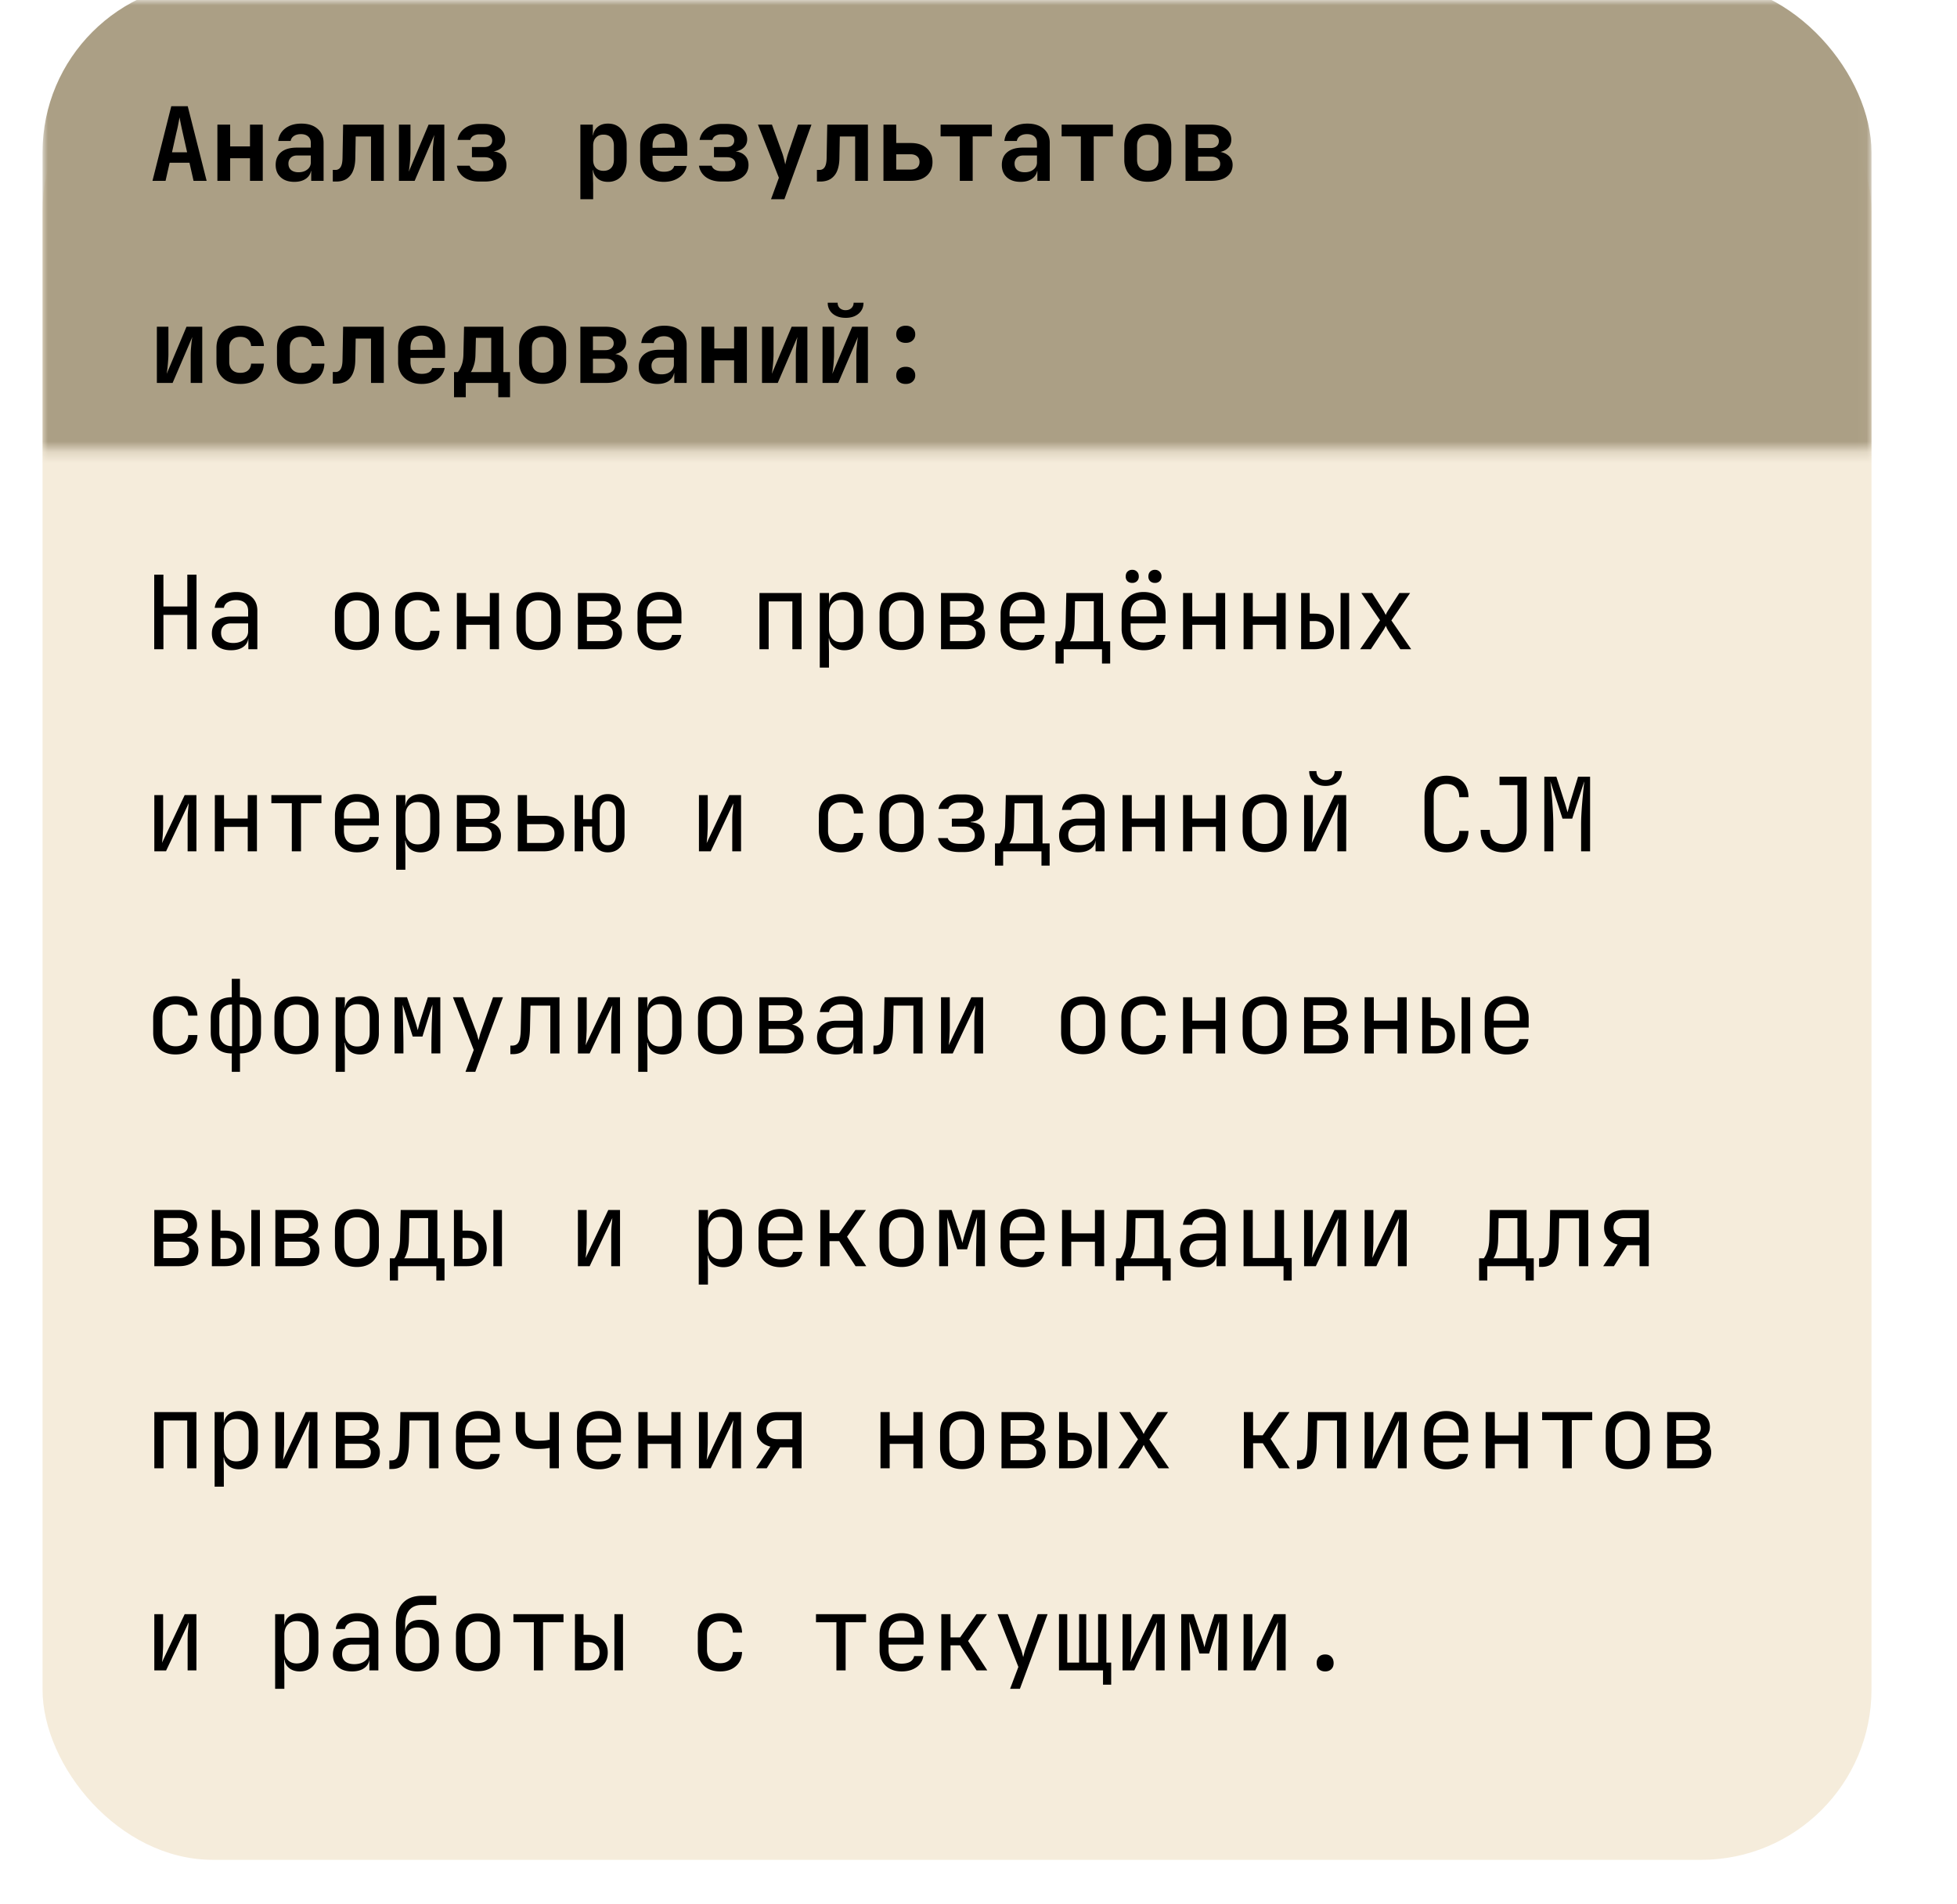 <svg width="184" height="179" fill="none" xmlns="http://www.w3.org/2000/svg"><g filter="url(#filter0_d_2004_50)"><rect x="4" width="171.961" height="171" rx="16.011" fill="#F5ECDB"/></g><mask id="a" style="mask-type:alpha" maskUnits="userSpaceOnUse" x="4" y="0" width="172" height="43"><path fill="#C9D9CD" d="M4 0h171.961v42.27H4z"/></mask><g mask="url(#a)"><rect x="4" y="-1.69" width="171.961" height="118.355" rx="16.011" fill="#AB9F85"/></g><path d="M14.5 61.034V54.02h.864v2.997h2.248V54.02h.865v7.013h-.864v-3.228h-2.248v3.228H14.5zm7.217.096c-.557 0-.996-.141-1.316-.423-.32-.288-.48-.676-.48-1.162 0-.494.16-.881.48-1.163.32-.282.752-.422 1.297-.422h1.633v-.529c0-.326-.1-.576-.298-.75-.192-.178-.467-.268-.826-.268-.314 0-.576.067-.788.202a.718.718 0 00-.365.528h-.864c.057-.455.272-.817.643-1.086.372-.269.836-.403 1.393-.403.609 0 1.089.157 1.441.47.352.314.528.74.528 1.278v3.632h-.845v-1.009h-.144l.144-.144c0 .384-.15.688-.451.913-.295.224-.689.336-1.182.336zm.211-.682c.41 0 .746-.103 1.01-.308a.957.957 0 00.393-.788v-.749h-1.614c-.288 0-.516.08-.682.24-.167.16-.25.378-.25.654 0 .294.1.528.298.7.205.167.487.25.845.25zm11.63.663c-.423 0-.788-.08-1.096-.24a1.743 1.743 0 01-.72-.692c-.167-.308-.25-.67-.25-1.086V57.69c0-.422.083-.784.25-1.085.173-.301.413-.532.72-.692.308-.16.673-.24 1.095-.24.423 0 .788.08 1.096.24.307.16.544.391.71.692.173.301.26.66.26 1.076v1.412c0 .416-.087.778-.26 1.086a1.683 1.683 0 01-.71.691c-.308.16-.673.24-1.096.24zm0-.769c.377 0 .672-.106.883-.317.212-.211.317-.522.317-.932V57.69c0-.41-.105-.72-.317-.931-.211-.212-.506-.317-.884-.317-.371 0-.666.105-.883.317-.212.211-.317.522-.317.931v1.403c0 .41.105.72.317.932.217.211.512.317.883.317zm5.708.788c-.422 0-.794-.08-1.114-.24a1.73 1.73 0 01-.73-.692c-.173-.307-.26-.67-.26-1.086v-1.44c0-.423.087-.785.26-1.086a1.73 1.73 0 01.73-.692c.32-.16.692-.24 1.114-.24.609 0 1.099.163 1.47.49.372.327.567.772.586 1.335h-.864c-.02-.34-.135-.599-.346-.778-.205-.186-.487-.279-.846-.279-.378 0-.679.11-.903.327-.224.211-.336.516-.336.913v1.45c0 .397.112.705.336.923.224.217.525.326.903.326.359 0 .64-.093.846-.278.211-.186.326-.445.346-.779h.864c-.02.564-.214 1.01-.586 1.336-.371.326-.861.49-1.47.49zm3.692-.096V55.75h.864v2.2h2.23v-2.2h.864v5.284h-.865v-2.296h-2.229v2.296h-.864zm7.668.077c-.422 0-.787-.08-1.095-.24a1.744 1.744 0 01-.72-.692c-.167-.308-.25-.67-.25-1.086V57.69c0-.422.083-.784.25-1.085.173-.301.413-.532.72-.692.308-.16.673-.24 1.095-.24.423 0 .788.08 1.096.24.307.16.544.391.71.692.173.301.26.66.26 1.076v1.412c0 .416-.087.778-.26 1.086a1.684 1.684 0 01-.71.691c-.308.16-.673.24-1.096.24zm0-.769c.378 0 .673-.106.884-.317.212-.211.317-.522.317-.932V57.69c0-.41-.105-.72-.317-.931-.211-.212-.506-.317-.884-.317-.371 0-.666.105-.883.317-.212.211-.317.522-.317.931v1.403c0 .41.105.72.317.932.217.211.512.317.883.317zm3.711.692V55.75h2.286c.551 0 .977.125 1.278.375.301.243.452.586.452 1.028 0 .365-.125.66-.375.883-.25.218-.58.327-.99.327v-.077c.449 0 .807.112 1.077.336.275.225.413.526.413.903 0 .474-.16.846-.48 1.115-.321.262-.77.394-1.346.394h-2.315zm.845-.76h1.47c.308 0 .545-.066.711-.201a.677.677 0 00.26-.567c0-.25-.087-.442-.26-.576-.166-.135-.403-.202-.71-.202h-1.47v1.547zm0-2.295h1.441c.27 0 .48-.064.635-.192a.652.652 0 00.24-.538c0-.23-.077-.41-.23-.538-.155-.135-.37-.202-.645-.202h-1.44v1.47zm6.824 3.15c-.417 0-.782-.082-1.096-.249a1.808 1.808 0 01-.72-.701 2.204 2.204 0 01-.25-1.067v-1.44c0-.41.084-.766.25-1.067.173-.301.413-.535.72-.701.314-.167.68-.25 1.096-.25.416 0 .778.083 1.085.25.314.166.554.4.72.701.174.301.26.656.26 1.066v.932h-3.285v.51c0 .416.105.736.317.96.211.218.512.327.903.327.333 0 .602-.058.807-.173a.763.763 0 00.374-.538h.865a1.472 1.472 0 01-.653 1.056c-.372.257-.836.385-1.393.385zm1.22-3.102v-.356c0-.416-.106-.736-.317-.96-.205-.224-.506-.337-.903-.337-.391 0-.692.112-.903.337-.212.224-.317.544-.317.96v.279h2.507l-.067.077zm8.18 3.007V55.75h3.958v5.284h-.865v-4.496h-2.228v4.496h-.865zm5.67 1.729V55.75h.865v1.009h.173l-.173.201c0-.403.131-.72.394-.95.269-.238.621-.356 1.057-.356.531 0 .954.176 1.268.528.32.346.48.823.48 1.432v1.546c0 .404-.073.753-.22 1.048a1.57 1.57 0 01-.606.682c-.256.16-.564.24-.922.24-.43 0-.778-.119-1.047-.356-.27-.237-.404-.554-.404-.95l.173.201h-.192l.02 1.2v1.538h-.865zm2.028-2.383c.365 0 .65-.108.855-.326.21-.218.316-.532.316-.942v-1.44c0-.41-.105-.724-.317-.942-.204-.218-.49-.327-.855-.327-.352 0-.634.112-.845.337-.211.224-.317.534-.317.931v1.441c0 .397.106.708.317.932.211.224.493.336.846.336zm5.66.73c-.422 0-.787-.08-1.095-.24a1.744 1.744 0 01-.72-.691c-.167-.308-.25-.67-.25-1.086V57.69c0-.422.083-.784.25-1.085.173-.301.413-.532.72-.692.308-.16.673-.24 1.095-.24.423 0 .788.08 1.096.24.307.16.544.391.71.692.173.301.26.66.26 1.076v1.412c0 .416-.087.778-.26 1.086a1.683 1.683 0 01-.71.691c-.308.16-.673.24-1.096.24zm0-.768c.378 0 .673-.106.884-.317.212-.211.317-.522.317-.932V57.69c0-.41-.106-.72-.317-.931-.211-.212-.506-.317-.884-.317-.371 0-.666.105-.883.317-.212.211-.317.522-.317.931v1.403c0 .41.105.72.317.932.217.211.512.317.883.317zm3.711.692V55.75h2.286c.551 0 .977.125 1.278.375.301.243.452.586.452 1.028 0 .365-.125.66-.375.883-.25.218-.58.327-.99.327v-.077c.449 0 .807.112 1.076.336.276.225.413.526.413.903 0 .474-.16.846-.48 1.115-.32.262-.768.394-1.345.394h-2.315zm.845-.76h1.47c.308 0 .545-.066.711-.201a.677.677 0 00.26-.567c0-.25-.087-.442-.26-.576-.166-.135-.403-.202-.71-.202h-1.47v1.547zm0-2.295h1.441c.27 0 .48-.064.634-.192a.652.652 0 00.24-.538c0-.23-.076-.41-.23-.538-.154-.135-.368-.202-.644-.202h-1.44v1.47zm6.824 3.15c-.417 0-.782-.082-1.096-.249a1.807 1.807 0 01-.72-.701 2.203 2.203 0 01-.25-1.067v-1.44c0-.41.083-.766.25-1.067.173-.301.413-.535.72-.701.314-.167.68-.25 1.096-.25.416 0 .778.083 1.085.25.314.166.554.4.72.701.174.301.26.656.26 1.066v.932h-3.285v.51c0 .416.105.736.317.96.21.218.512.327.903.327.333 0 .602-.058.807-.173a.764.764 0 00.374-.538h.865a1.472 1.472 0 01-.653 1.056c-.372.257-.836.385-1.393.385zm1.22-3.102v-.356c0-.416-.106-.736-.317-.96-.205-.224-.506-.337-.903-.337-.391 0-.692.112-.903.337-.212.224-.317.544-.317.96v.279h2.507l-.067.077zm1.876 4.352v-2.085h.432c.109-.109.22-.323.336-.644.122-.32.186-.727.192-1.22l.058-2.68h3.449v4.544h.672v2.085h-.768v-1.345h-3.603v1.345h-.768zm1.344-2.085h2.258v-3.775h-1.768l-.038 1.93c-.006.506-.061.916-.163 1.23-.103.314-.199.519-.289.615zm8.005-5.495a.63.63 0 01-.451-.163.597.597 0 01-.164-.442c0-.192.055-.343.164-.452a.61.61 0 01.451-.173.595.595 0 01.615.625.58.58 0 01-.173.442.597.597 0 01-.442.163zm-2.132 0a.63.63 0 01-.452-.163.597.597 0 01-.163-.442c0-.192.054-.343.163-.452a.61.61 0 01.452-.173.58.58 0 01.442.173c.115.11.172.26.172.452a.58.58 0 01-.172.442.599.599 0 01-.442.163zm1.066 6.33c-.416 0-.781-.082-1.095-.249a1.806 1.806 0 01-.721-.701 2.21 2.21 0 01-.25-1.067v-1.44c0-.41.084-.766.25-1.067.173-.301.413-.535.721-.701.314-.167.679-.25 1.095-.25.416 0 .778.083 1.086.25.313.166.553.4.72.701.173.301.259.656.259 1.066v.932h-3.285v.51c0 .416.106.736.317.96.211.218.512.327.903.327.333 0 .602-.058.807-.173a.764.764 0 00.375-.538h.864a1.469 1.469 0 01-.653 1.056c-.372.257-.836.385-1.393.385zm1.22-3.102v-.356c0-.416-.106-.736-.317-.96-.205-.224-.506-.337-.903-.337-.391 0-.692.112-.903.337-.211.224-.317.544-.317.96v.279h2.507l-.067.077zm2.491 3.007V55.75h.864v2.2h2.229v-2.2h.865v5.284h-.865v-2.296h-2.229v2.296h-.864zm5.689 0V55.75h.865v2.2h2.229v-2.2h.864v5.284h-.864v-2.296h-2.229v2.296h-.865zm5.411 0V55.75h.807v1.94h.433c.57 0 1.018.151 1.345.452.333.295.499.701.499 1.22s-.166.929-.499 1.23c-.327.294-.775.442-1.345.442h-1.24zm.807-.692h.433c.339 0 .602-.087.787-.26.192-.172.289-.413.289-.72s-.097-.547-.289-.72c-.185-.173-.448-.26-.787-.26h-.433v1.96zm2.902.692V55.75h.806v5.284h-.806zm1.837 0l1.873-2.719-1.758-2.565h1.018l1.048 1.633c.044.07.086.147.124.23.045.084.081.151.106.202.019-.05.048-.118.087-.201.044-.084.089-.16.134-.23l1.057-1.634h1.009l-1.758 2.575 1.863 2.709h-1.018l-1.134-1.73a2.969 2.969 0 01-.134-.24 2.193 2.193 0 00-.106-.23 3.547 3.547 0 01-.115.23c-.045.09-.093.17-.144.24l-1.143 1.73h-1.009zm-113.37 19V74.75h.826v2.882c0 .186-.007.381-.02.586-.006.205-.019.4-.038.586a6.1 6.1 0 01-.048.461l2.133-4.515h1.105v5.284h-.827v-2.882c0-.186.004-.381.01-.586.013-.205.029-.4.048-.586l.048-.471-2.133 4.525H14.51zm5.69 0V74.75h.864v2.2h2.229v-2.2h.864v5.284h-.864v-2.296h-2.23v2.296H20.2zm7.236 0v-4.525h-1.922v-.759h4.707v.759h-1.92v4.525h-.865zm6.121.096c-.416 0-.78-.084-1.095-.25a1.807 1.807 0 01-.72-.701 2.203 2.203 0 01-.25-1.067v-1.44c0-.41.083-.766.25-1.067.173-.301.413-.535.72-.701a2.3 2.3 0 011.095-.25c.417 0 .779.083 1.086.25.314.166.554.4.72.701.173.301.26.656.26 1.066v.932h-3.286v.51c0 .416.106.736.317.96.212.218.513.327.903.327.334 0 .602-.058.807-.173a.764.764 0 00.375-.538h.865a1.472 1.472 0 01-.654 1.057c-.371.256-.835.384-1.393.384zm1.22-3.103v-.356c0-.416-.105-.736-.316-.96-.206-.224-.506-.337-.904-.337-.39 0-.691.113-.903.337-.211.224-.317.544-.317.96v.279h2.508l-.067.077zm2.472 4.736V74.75h.864v1.009h.173l-.172.201c0-.403.13-.72.393-.95.27-.238.622-.356 1.057-.356.532 0 .954.176 1.268.528.32.346.48.823.48 1.432v1.546c0 .404-.073.753-.22 1.047a1.57 1.57 0 01-.606.683c-.256.16-.563.24-.922.24-.429 0-.778-.119-1.047-.356-.269-.237-.404-.554-.404-.95l.173.201h-.192l.02 1.2v1.538h-.865zm2.027-2.383c.365 0 .65-.108.855-.326.211-.218.317-.532.317-.942v-1.44c0-.41-.106-.724-.317-.942-.205-.218-.49-.327-.855-.327-.352 0-.634.112-.846.337-.21.224-.316.534-.316.931v1.441c0 .397.105.708.317.932.21.224.493.336.845.336zm3.682.654V74.75h2.286c.55 0 .977.125 1.278.375.3.243.451.586.451 1.028 0 .365-.124.66-.374.883-.25.218-.58.327-.99.327v-.077c.448 0 .807.112 1.076.336.276.225.413.526.413.903 0 .474-.16.846-.48 1.115-.32.262-.769.394-1.345.394h-2.315zm.845-.76h1.47c.307 0 .544-.067.71-.201.174-.134.26-.323.26-.567 0-.25-.086-.442-.26-.576-.166-.135-.403-.202-.71-.202h-1.47v1.547zm0-2.295h1.441c.27 0 .48-.064.634-.192a.652.652 0 00.24-.538c0-.23-.077-.41-.23-.538-.154-.135-.368-.202-.644-.202h-1.44v1.47zm4.883 3.055V74.75h.864v1.94h1.557c.595 0 1.063.151 1.402.452.346.295.52.701.52 1.22 0 .513-.174.92-.52 1.22-.346.301-.813.452-1.402.452h-2.421zm.864-.788h1.557c.333 0 .586-.074.759-.221.179-.154.269-.375.269-.663 0-.288-.09-.506-.27-.653-.172-.154-.425-.23-.758-.23H49.55v1.767zm7.592.884c-.442 0-.797-.15-1.066-.452-.27-.3-.404-.695-.404-1.181v-.798h-.845v2.335h-.797V74.75h.797v2.258h.845v-.72c0-.494.132-.888.394-1.183.27-.3.628-.451 1.076-.451.474 0 .855.15 1.143.451.289.295.433.689.433 1.182v2.21c0 .486-.144.88-.433 1.181-.288.301-.669.452-1.143.452zm0-.673c.244 0 .432-.083.567-.25.14-.172.211-.41.211-.71v-2.21c0-.3-.07-.535-.211-.701a.677.677 0 00-.567-.26.667.667 0 00-.557.26c-.135.166-.202.4-.202.701v2.21c0 .3.067.538.202.71.134.167.32.25.557.25zm8.574.577V74.75h.827v2.882c0 .186-.007.381-.02.586-.006.205-.019.4-.038.586a6.1 6.1 0 01-.048.461l2.133-4.515h1.104v5.284h-.826v-2.882c0-.186.003-.381.01-.586.013-.205.029-.4.048-.586l.048-.471-2.133 4.525h-1.105zm13.378.096a2.46 2.46 0 01-1.114-.24 1.73 1.73 0 01-.73-.692c-.174-.307-.26-.67-.26-1.086v-1.44c0-.423.087-.785.26-1.086a1.73 1.73 0 01.73-.692c.32-.16.691-.24 1.114-.24.608 0 1.098.163 1.47.49.371.326.567.772.586 1.335h-.865c-.02-.34-.134-.599-.346-.778-.205-.186-.486-.278-.845-.278-.378 0-.679.108-.903.326-.224.211-.336.516-.336.913v1.45c0 .397.112.705.336.923.224.217.525.326.903.326.359 0 .64-.093.845-.278.212-.186.327-.445.346-.778h.865c-.02.563-.215 1.008-.586 1.335-.372.326-.862.49-1.47.49zm5.67-.02c-.422 0-.787-.08-1.095-.24a1.744 1.744 0 01-.72-.691c-.167-.308-.25-.67-.25-1.086V76.69c0-.422.083-.784.25-1.085.173-.301.413-.532.72-.692.308-.16.673-.24 1.095-.24.423 0 .788.08 1.096.24.307.16.544.391.71.692.173.301.26.66.26 1.076v1.412c0 .416-.087.778-.26 1.086a1.683 1.683 0 01-.71.691c-.308.16-.673.24-1.096.24zm0-.768c.378 0 .673-.106.884-.317.212-.211.317-.522.317-.932V76.69c0-.41-.106-.72-.317-.931-.211-.212-.506-.317-.884-.317-.371 0-.666.105-.883.317-.212.211-.317.522-.317.931v1.403c0 .41.105.72.317.932.217.211.512.317.883.317zm5.44.759c-.557 0-1.015-.118-1.374-.355a1.412 1.412 0 01-.634-.961h.913c.045.16.163.291.356.394.198.102.445.153.74.153h.45c.314 0 .558-.073.73-.22a.71.71 0 00.27-.577c0-.256-.087-.458-.26-.605-.166-.148-.413-.221-.74-.221h-1.162v-.75h1.134c.294 0 .519-.07.672-.21a.72.72 0 00.23-.558.728.728 0 00-.105-.404.612.612 0 00-.298-.25 1.243 1.243 0 00-.49-.086h-.48c-.256 0-.477.058-.663.173-.185.116-.297.256-.336.423h-.913c.064-.397.273-.724.625-.98s.781-.384 1.287-.384h.48c.378 0 .702.06.97.182.27.116.475.282.616.5.147.218.22.477.22.778 0 .314-.102.573-.307.778-.205.199-.493.31-.864.336v.039c.454.032.784.153.99.365.204.211.306.515.306.912 0 .468-.172.84-.518 1.115-.346.275-.81.413-1.393.413h-.452zm3.346 1.278v-2.085h.432c.109-.109.221-.323.336-.644.122-.32.186-.727.192-1.22l.058-2.68h3.449v4.544h.672v2.085h-.768v-1.345h-3.603v1.345h-.768zm1.345-2.085h2.257v-3.775h-1.767l-.039 1.93c-.006.506-.06.916-.163 1.23-.103.314-.199.519-.288.615zm6.477.836c-.557 0-.996-.141-1.316-.423-.32-.288-.48-.676-.48-1.162 0-.493.16-.881.48-1.163.32-.282.753-.422 1.297-.422h1.633v-.529c0-.326-.099-.576-.298-.75-.192-.178-.467-.268-.826-.268-.314 0-.576.067-.788.202a.718.718 0 00-.365.528h-.864c.057-.455.272-.817.643-1.086.372-.269.836-.403 1.393-.403.609 0 1.089.157 1.441.47.353.315.529.74.529 1.278v3.632h-.846v-1.009h-.144l.144-.144c0 .384-.15.688-.451.912-.295.225-.689.337-1.182.337zm.212-.682c.409 0 .746-.103 1.008-.308a.956.956 0 00.394-.787v-.75h-1.614c-.288 0-.515.08-.682.24-.166.16-.25.378-.25.654 0 .294.1.528.298.7.205.167.487.25.846.25zm3.96.586V74.75h.865v2.2h2.228v-2.2h.865v5.284h-.865v-2.296h-2.228v2.296h-.865zm5.69 0V74.75h.864v2.2h2.229v-2.2h.865v5.284h-.865v-2.296h-2.229v2.296h-.864zm7.668.076c-.422 0-.787-.08-1.095-.24a1.745 1.745 0 01-.72-.691c-.167-.308-.25-.67-.25-1.086V76.69c0-.422.083-.784.25-1.085.173-.301.413-.532.72-.692.308-.16.673-.24 1.095-.24.423 0 .788.08 1.095.24.308.16.545.391.711.692.173.301.26.66.26 1.076v1.412c0 .416-.087.778-.26 1.086a1.677 1.677 0 01-.711.691c-.307.16-.672.24-1.095.24zm0-.768c.378 0 .673-.106.884-.317.211-.211.317-.522.317-.932V76.69c0-.41-.106-.72-.317-.931-.211-.212-.506-.317-.884-.317-.371 0-.666.105-.884.317-.211.211-.317.522-.317.931v1.403c0 .41.106.72.317.932.218.211.513.317.884.317zm3.711.692V74.75h.826v2.882c0 .186-.006.381-.019.586-.007.205-.019.4-.039.586-.012.18-.028.333-.048.461l2.133-4.515h1.105v5.284h-.826v-2.882c0-.186.003-.381.009-.586.013-.205.029-.4.048-.586l.048-.471-2.132 4.525h-1.105zm2.017-6.149c-.461 0-.832-.128-1.114-.384-.282-.256-.423-.592-.423-1.009h.682c0 .25.077.452.231.606.154.153.359.23.615.23.262 0 .47-.077.624-.23a.8.8 0 00.24-.606h.682c0 .417-.14.753-.422 1.01-.282.255-.654.383-1.115.383zm11.38 6.245c-.423 0-.791-.08-1.105-.24a1.742 1.742 0 01-.721-.692c-.166-.307-.249-.67-.249-1.086v-3.17c0-.423.083-.784.249-1.085.173-.302.413-.532.721-.692.314-.16.682-.24 1.105-.24.422 0 .787.083 1.095.25.307.16.544.39.711.691.166.301.249.66.249 1.076h-.864c0-.397-.106-.701-.317-.912-.205-.218-.496-.327-.874-.327s-.676.105-.894.317c-.211.211-.317.515-.317.913v3.18c0 .396.106.704.317.922.218.21.516.317.894.317s.669-.106.874-.317c.211-.218.317-.526.317-.923h.864c0 .41-.083.769-.249 1.076a1.75 1.75 0 01-.711.702c-.308.16-.673.24-1.095.24zm5.363 0c-.673 0-1.201-.19-1.585-.567-.385-.378-.577-.894-.577-1.547h.865c0 .43.112.762.336 1 .231.23.551.345.961.345.41 0 .727-.115.951-.346.23-.237.346-.57.346-.999v-4.208h-1.682v-.787h2.546v4.995c0 .653-.195 1.17-.586 1.547-.384.378-.909.567-1.575.567zm3.826-.096V73.02h1.133l.73 2.267c.071.205.135.41.192.615.058.198.1.352.125.46.032-.108.074-.262.125-.46.051-.205.109-.413.173-.625l.692-2.257h1.133v7.013h-.845v-2.546c0-.282.01-.602.029-.96.019-.36.045-.725.077-1.096.032-.378.064-.737.096-1.076.038-.346.07-.647.096-.903l-1.134 3.507h-.912l-1.144-3.507a34.407 34.407 0 01.183 1.921c.026.366.048.73.067 1.096.019.365.029.704.029 1.018v2.546h-.845zM16.508 99.13c-.423 0-.794-.08-1.115-.24a1.73 1.73 0 01-.73-.692c-.173-.307-.26-.67-.26-1.086v-1.44c0-.423.087-.785.26-1.086a1.73 1.73 0 01.73-.692c.32-.16.692-.24 1.115-.24.608 0 1.098.163 1.47.49.371.326.566.772.585 1.335H17.7c-.02-.34-.135-.599-.346-.778-.205-.186-.487-.278-.845-.278-.378 0-.68.108-.903.326-.225.211-.337.516-.337.913v1.45c0 .397.112.705.337.923.224.217.525.326.903.326.358 0 .64-.093.845-.278.211-.186.327-.445.346-.778h.864c-.019.563-.214 1.008-.585 1.335-.372.326-.862.49-1.47.49zm5.286 1.633v-1.73c-.615 0-1.099-.172-1.45-.518-.353-.346-.53-.82-.53-1.422v-1.422c0-.595.177-1.063.53-1.402.358-.346.841-.519 1.45-.519v-1.73h.768v1.73c.615 0 1.099.173 1.451.519.352.34.528.807.528 1.402v1.422c0 .602-.176 1.076-.528 1.422-.352.346-.836.519-1.45.519v1.729h-.77zm.02-2.411v-3.92c-.372 0-.664.109-.875.327-.212.217-.317.522-.317.912v1.422c0 .39.105.698.317.922.211.225.503.337.874.337zm.73 0c.377 0 .668-.112.873-.337.212-.224.317-.531.317-.922v-1.422c0-.39-.105-.695-.317-.912-.205-.218-.496-.327-.874-.327v3.92zm5.324.758c-.423 0-.788-.08-1.095-.24a1.744 1.744 0 01-.72-.691c-.167-.308-.25-.67-.25-1.086V95.69c0-.422.083-.784.25-1.085.172-.301.412-.532.72-.692.307-.16.672-.24 1.095-.24.423 0 .788.08 1.095.24.307.16.544.391.71.692.174.301.26.66.26 1.076v1.412c0 .416-.086.778-.26 1.086a1.683 1.683 0 01-.71.691c-.308.16-.672.24-1.095.24zm0-.768c.378 0 .672-.106.884-.317.21-.211.317-.522.317-.932V95.69c0-.41-.106-.72-.317-.931-.212-.212-.506-.317-.884-.317-.372 0-.666.105-.884.317-.211.211-.317.522-.317.931v1.403c0 .41.106.72.317.932.218.211.512.317.884.317zm3.691 2.421V93.75h.865v1.009h.173l-.173.201c0-.403.131-.72.394-.95.269-.238.62-.356 1.056-.356.532 0 .955.176 1.268.528.32.346.48.823.48 1.432v1.546c0 .404-.073.753-.22 1.047a1.57 1.57 0 01-.605.683c-.256.16-.564.24-.922.24-.43 0-.779-.119-1.048-.356s-.403-.554-.403-.95l.173.201h-.192l.019 1.2v1.538h-.865zm2.027-2.383c.365 0 .65-.108.855-.326.212-.218.317-.532.317-.942v-1.44c0-.41-.105-.724-.317-.942-.205-.218-.49-.327-.855-.327-.352 0-.634.112-.845.337-.212.224-.317.534-.317.931v1.441c0 .397.105.708.317.932.211.224.493.336.845.336zm3.51.654V93.75h1.171l.692 2.027c.07.205.134.41.192.615.058.198.1.352.125.461.025-.109.064-.263.115-.461.058-.205.119-.413.183-.625l.653-2.017h1.172v5.284h-.836v-.817c0-.288.003-.602.01-.941l.019-1.028.038-.98c.013-.314.023-.59.03-.826l-.942 3.007h-.913l-.95-2.988c.012.288.022.647.028 1.076.013.429.022.877.029 1.345.013.467.019.912.019 1.335v.817h-.836zm6.669 1.729l.778-2.056-1.96-4.957h.96l1.23 3.266c.045.11.087.24.125.394.039.148.07.272.096.375l.096-.375a4.46 4.46 0 01.116-.394l1.152-3.266h.932l-2.603 7.013h-.922zm4.22-1.662v-.807h.172c.295 0 .5-.115.615-.346.122-.23.186-.643.192-1.24l.058-2.958h3.583v5.284h-.864v-4.496h-1.864l-.048 2.21c-.013.556-.077 1.008-.192 1.354-.109.346-.282.599-.519.759-.23.16-.535.24-.913.24h-.22zm6.352-.067V93.75h.826v2.882c0 .186-.006.381-.019.586-.006.205-.02.4-.038.586a6.1 6.1 0 01-.048.461l2.132-4.515h1.105v5.284h-.826v-2.882c0-.186.003-.381.01-.586.012-.205.028-.4.047-.586l.048-.471-2.132 4.525h-1.105zm5.67 1.729V93.75h.865v1.009h.173l-.173.201c0-.403.131-.72.394-.95.269-.238.621-.356 1.057-.356.531 0 .954.176 1.268.528.32.346.48.823.48 1.432v1.546c0 .404-.073.753-.22 1.047a1.57 1.57 0 01-.606.683c-.256.16-.564.24-.922.24-.43 0-.778-.119-1.047-.356-.27-.237-.404-.554-.404-.95l.173.201h-.192l.02 1.2v1.538h-.865zm2.028-2.383c.365 0 .65-.108.855-.326.21-.218.316-.532.316-.942v-1.44c0-.41-.105-.724-.317-.942-.204-.218-.49-.327-.855-.327-.352 0-.633.112-.845.337-.211.224-.317.534-.317.931v1.441c0 .397.106.708.317.932.212.224.493.336.846.336zm5.66.73c-.422 0-.787-.08-1.095-.24a1.744 1.744 0 01-.72-.691c-.167-.308-.25-.67-.25-1.086V95.69c0-.422.083-.784.25-1.085.173-.301.413-.532.72-.692.308-.16.673-.24 1.095-.24.423 0 .788.08 1.096.24.307.16.544.391.71.692.173.301.26.66.26 1.076v1.412c0 .416-.087.778-.26 1.086a1.683 1.683 0 01-.71.691c-.308.16-.673.24-1.096.24zm0-.768c.378 0 .673-.106.884-.317.212-.211.317-.522.317-.932V95.69c0-.41-.106-.72-.317-.931-.211-.212-.506-.317-.884-.317-.371 0-.666.105-.883.317-.212.211-.317.522-.317.931v1.403c0 .41.105.72.316.932.218.211.513.317.884.317zm3.711.692V93.75h2.286c.551 0 .977.125 1.278.375.301.243.452.586.452 1.028 0 .365-.125.66-.375.883-.25.218-.58.327-.99.327v-.077c.449 0 .808.112 1.076.336.276.225.413.526.413.903 0 .474-.16.846-.48 1.115-.32.262-.768.394-1.345.394h-2.315zm.845-.76h1.47c.308 0 .545-.067.711-.201.173-.134.26-.323.26-.567 0-.25-.087-.442-.26-.576-.166-.135-.403-.202-.71-.202h-1.47v1.547zm0-2.295h1.441c.27 0 .48-.064.635-.192a.652.652 0 00.24-.538c0-.23-.077-.41-.23-.538-.155-.135-.37-.202-.645-.202h-1.44v1.47zm6.362 3.15c-.557 0-.995-.14-1.316-.422-.32-.288-.48-.676-.48-1.162 0-.493.16-.881.48-1.163.32-.282.753-.422 1.297-.422h1.634v-.529c0-.326-.1-.576-.298-.75-.193-.178-.468-.268-.827-.268-.313 0-.576.067-.787.202a.718.718 0 00-.365.528h-.865c.058-.455.272-.817.644-1.086.371-.269.835-.403 1.393-.403.608 0 1.088.157 1.44.47.353.315.53.74.53 1.278v3.632h-.846v-1.009h-.144l.144-.144c0 .384-.15.688-.452.912-.294.225-.688.337-1.181.337zm.212-.681c.41 0 .746-.103 1.009-.308a.957.957 0 00.394-.787v-.75h-1.614c-.289 0-.516.08-.683.24-.166.16-.25.378-.25.654 0 .294.1.528.299.7.204.167.486.25.845.25zm3.297.653v-.807h.173c.295 0 .5-.115.615-.346.122-.23.186-.643.192-1.24l.058-2.958h3.583v5.284h-.864v-4.496h-1.864l-.048 2.21c-.013.556-.077 1.008-.192 1.354-.109.346-.282.599-.519.759-.23.16-.535.24-.913.24h-.22zm6.353-.067V93.75h.826v2.882c0 .186-.006.381-.019.586-.006.205-.02.4-.038.586a6.1 6.1 0 01-.049.461l2.133-4.515h1.105v5.284h-.826v-2.882c0-.186.003-.381.01-.586.012-.205.028-.4.047-.586l.049-.471-2.133 4.525h-1.105zm13.358.076c-.422 0-.787-.08-1.095-.24a1.745 1.745 0 01-.72-.691c-.167-.308-.25-.67-.25-1.086V95.69c0-.422.083-.784.25-1.085.173-.301.413-.532.72-.692.308-.16.673-.24 1.095-.24.423 0 .788.08 1.095.24.308.16.545.391.711.692.173.301.26.66.26 1.076v1.412c0 .416-.087.778-.26 1.086a1.677 1.677 0 01-.711.691c-.307.16-.672.24-1.095.24zm0-.768c.378 0 .673-.106.884-.317.211-.211.317-.522.317-.932V95.69c0-.41-.106-.72-.317-.931-.211-.212-.506-.317-.884-.317-.371 0-.666.105-.884.317-.211.211-.317.522-.317.931v1.403c0 .41.106.72.317.932.218.211.513.317.884.317zm5.709.788a2.46 2.46 0 01-1.114-.24 1.73 1.73 0 01-.73-.692c-.173-.307-.26-.67-.26-1.086v-1.44c0-.423.087-.785.26-1.086a1.73 1.73 0 01.73-.692c.32-.16.691-.24 1.114-.24.609 0 1.099.163 1.47.49.371.326.567.772.586 1.335h-.865c-.019-.34-.134-.599-.345-.778-.205-.186-.487-.278-.846-.278-.378 0-.679.108-.903.326-.224.211-.336.516-.336.913v1.45c0 .397.112.705.336.923.224.217.525.326.903.326.359 0 .641-.093.846-.278.211-.186.326-.445.345-.778h.865c-.019.563-.215 1.008-.586 1.335-.371.326-.861.49-1.47.49zm3.692-.096V93.75h.864v2.2h2.229v-2.2h.865v5.284h-.865v-2.296h-2.229v2.296h-.864zm7.668.076c-.422 0-.787-.08-1.095-.24a1.745 1.745 0 01-.72-.691c-.167-.308-.25-.67-.25-1.086V95.69c0-.422.083-.784.25-1.085.173-.301.413-.532.72-.692.308-.16.673-.24 1.095-.24.423 0 .788.08 1.095.24.308.16.545.391.711.692.173.301.26.66.26 1.076v1.412c0 .416-.087.778-.26 1.086a1.677 1.677 0 01-.711.691c-.307.16-.672.24-1.095.24zm0-.768c.378 0 .673-.106.884-.317.211-.211.317-.522.317-.932V95.69c0-.41-.106-.72-.317-.931-.211-.212-.506-.317-.884-.317-.371 0-.666.105-.884.317-.211.211-.317.522-.317.931v1.403c0 .41.106.72.317.932.218.211.513.317.884.317zm3.711.692V93.75h2.286c.551 0 .977.125 1.278.375.301.243.452.586.452 1.028 0 .365-.125.66-.375.883-.25.218-.58.327-.99.327v-.077c.449 0 .807.112 1.076.336.276.225.413.526.413.903 0 .474-.16.846-.48 1.115-.32.262-.768.394-1.345.394h-2.315zm.845-.76h1.47c.308 0 .545-.067.711-.201.173-.134.259-.323.259-.567 0-.25-.086-.442-.259-.576-.166-.135-.403-.202-.711-.202h-1.47v1.547zm0-2.295h1.441c.269 0 .481-.064.634-.192a.651.651 0 00.241-.538c0-.23-.077-.41-.231-.538-.154-.135-.368-.202-.644-.202h-1.441v1.47zm4.845 3.055V93.75h.864v2.2h2.229v-2.2h.865v5.284h-.865v-2.296h-2.229v2.296h-.864zm5.411 0V93.75h.807v1.94h.432c.57 0 1.018.151 1.345.452.333.295.499.701.499 1.22s-.166.929-.499 1.23c-.327.294-.775.442-1.345.442h-1.239zm.807-.692h.432c.339 0 .602-.087.788-.26.192-.172.288-.412.288-.72 0-.307-.096-.547-.288-.72-.186-.173-.449-.26-.788-.26h-.432v1.96zm2.901.692V93.75h.807v5.284h-.807zm4.239.096a2.31 2.31 0 01-1.095-.25 1.806 1.806 0 01-.721-.701 2.21 2.21 0 01-.25-1.067v-1.44c0-.41.084-.766.25-1.067.173-.301.413-.535.721-.701.314-.167.679-.25 1.095-.25.416 0 .778.083 1.085.25.314.166.554.4.721.701.173.301.259.656.259 1.066v.932h-3.285v.51c0 .416.105.736.317.96.211.218.512.327.903.327.333 0 .602-.058.807-.173a.76.76 0 00.374-.538h.865a1.472 1.472 0 01-.653 1.057c-.372.256-.836.384-1.393.384zm1.22-3.103v-.356c0-.416-.106-.736-.317-.96-.205-.224-.506-.337-.903-.337-.391 0-.692.113-.903.337-.212.224-.317.544-.317.96v.279h2.507l-.067.077zM14.51 119.034v-5.284h2.286c.55 0 .977.125 1.278.375.3.243.451.586.451 1.028 0 .365-.125.659-.375.883-.25.218-.58.327-.99.327v-.077c.45 0 .808.112 1.077.336.275.225.413.526.413.903 0 .474-.16.846-.48 1.115-.32.262-.769.394-1.345.394h-2.316zm.845-.759h1.47c.307 0 .544-.067.71-.202.174-.134.26-.323.26-.567 0-.25-.087-.442-.26-.576-.166-.135-.403-.202-.71-.202h-1.47v1.547zm0-2.296h1.44c.27 0 .481-.064.635-.192.16-.128.24-.308.24-.538 0-.231-.077-.41-.23-.538-.154-.135-.369-.202-.644-.202h-1.441v1.47zm4.566 3.055v-5.284h.806v1.941h.433c.57 0 1.018.15 1.345.451.333.295.5.701.5 1.22s-.167.929-.5 1.23c-.327.294-.775.442-1.345.442h-1.24zm.806-.692h.433c.34 0 .602-.086.788-.259.192-.173.288-.413.288-.721 0-.307-.096-.547-.288-.72-.186-.173-.449-.26-.788-.26h-.433v1.96zm2.902.692v-5.284h.807v5.284h-.807zm2.26 0v-5.284h2.286c.551 0 .977.125 1.278.375.3.243.451.586.451 1.028 0 .365-.125.659-.374.883-.25.218-.58.327-.99.327v-.077c.449 0 .807.112 1.076.336.276.225.413.526.413.903 0 .474-.16.846-.48 1.115-.32.262-.769.394-1.345.394h-2.315zm.845-.759h1.47c.307 0 .544-.067.71-.202.174-.134.26-.323.26-.567 0-.25-.086-.442-.26-.576-.166-.135-.403-.202-.71-.202h-1.47v1.547zm0-2.296h1.441c.27 0 .48-.064.634-.192.16-.128.24-.308.24-.538 0-.231-.076-.41-.23-.538-.154-.135-.368-.202-.644-.202h-1.44v1.47zm6.823 3.132c-.422 0-.787-.081-1.095-.241a1.74 1.74 0 01-.72-.691c-.167-.308-.25-.67-.25-1.086v-1.402c0-.423.083-.785.25-1.086.173-.301.413-.532.72-.692.308-.16.673-.24 1.095-.24.423 0 .788.08 1.096.24.307.16.544.391.71.692.173.301.26.66.26 1.076v1.412c0 .416-.087.778-.26 1.086a1.681 1.681 0 01-.71.691c-.308.16-.673.241-1.096.241zm0-.769c.378 0 .673-.106.884-.317.212-.211.317-.522.317-.932v-1.402c0-.41-.105-.721-.317-.932-.211-.212-.506-.317-.884-.317-.371 0-.666.105-.883.317-.212.211-.317.522-.317.932v1.402c0 .41.105.721.317.932.217.211.512.317.883.317zm3.096 2.037v-2.085h.433c.108-.109.22-.323.336-.644.122-.32.186-.727.192-1.22l.058-2.68h3.448v4.544h.673v2.085h-.769v-1.345h-3.602v1.345h-.769zm1.345-2.085h2.258v-3.775h-1.768l-.038 1.93c-.007.506-.061.916-.164 1.23-.102.314-.198.519-.288.615zm4.681.74v-5.284h.807v1.941h.432c.57 0 1.019.15 1.345.451.333.295.5.701.5 1.22s-.167.929-.5 1.23c-.326.294-.775.442-1.345.442H42.68zm.807-.692h.432c.34 0 .602-.086.788-.259.192-.173.288-.413.288-.721 0-.307-.096-.547-.288-.72-.186-.173-.448-.26-.788-.26h-.432v1.96zm2.901.692v-5.284h.807v5.284h-.807zm7.95 0v-5.284h.826v2.882c0 .186-.006.381-.019.586a8.2 8.2 0 01-.038.586 6.11 6.11 0 01-.048.461l2.132-4.515h1.105v5.284h-.826v-2.882c0-.186.003-.381.01-.586.012-.205.028-.401.047-.586l.048-.471-2.132 4.525h-1.105zm11.36 1.729v-7.013h.865v1.009h.173l-.173.201c0-.403.131-.72.394-.951.269-.237.62-.355 1.056-.355.532 0 .955.176 1.269.528.32.346.48.823.48 1.432v1.546c0 .404-.074.753-.221 1.048a1.58 1.58 0 01-.605.682c-.257.16-.564.24-.923.24-.429 0-.778-.119-1.047-.356-.269-.237-.403-.554-.403-.951l.173.202h-.192l.019 1.201v1.537h-.865zm2.027-2.383c.365 0 .65-.108.855-.326.212-.218.317-.532.317-.942v-1.441c0-.41-.106-.723-.317-.941-.205-.218-.49-.327-.855-.327-.352 0-.634.112-.845.336-.212.225-.317.535-.317.932v1.441c0 .397.105.708.317.932.211.224.493.336.845.336zm5.661.75c-.416 0-.781-.083-1.095-.25a1.81 1.81 0 01-.72-.701 2.207 2.207 0 01-.25-1.067v-1.441c0-.41.083-.765.25-1.066.172-.301.412-.535.72-.701.314-.167.679-.25 1.095-.25.416 0 .778.083 1.086.25.313.166.554.4.72.701.173.301.26.656.26 1.066v.932h-3.286v.509c0 .417.106.737.317.961.211.218.512.327.903.327.333 0 .602-.058.807-.173a.764.764 0 00.375-.538h.864a1.469 1.469 0 01-.653 1.056c-.372.257-.836.385-1.393.385zm1.22-3.103v-.356c0-.416-.106-.736-.317-.96-.205-.224-.506-.337-.903-.337-.39 0-.692.113-.903.337-.211.224-.317.544-.317.96v.279h2.507l-.067.077zm2.52 3.007v-5.284h.864v2.181h.903l1.537-2.181h.99l-1.778 2.517 1.806 2.767H80.44l-1.537-2.354h-.913v2.354h-.865zm7.64.077c-.423 0-.788-.081-1.096-.241a1.742 1.742 0 01-.72-.691c-.167-.308-.25-.67-.25-1.086v-1.402c0-.423.083-.785.25-1.086.173-.301.413-.532.72-.692.308-.16.673-.24 1.095-.24.423 0 .788.08 1.096.24.307.16.544.391.71.692.173.301.26.66.26 1.076v1.412c0 .416-.087.778-.26 1.086a1.681 1.681 0 01-.71.691c-.308.16-.673.241-1.096.241zm0-.769c.377 0 .672-.106.883-.317.212-.211.317-.522.317-.932v-1.402c0-.41-.106-.721-.317-.932-.211-.212-.506-.317-.884-.317-.371 0-.666.105-.883.317-.212.211-.317.522-.317.932v1.402c0 .41.105.721.317.932.217.211.512.317.883.317zm3.537.692v-5.284h1.172l.692 2.027c.07.205.134.41.192.615.058.198.1.352.125.461.025-.109.064-.263.115-.461.058-.205.119-.413.183-.625l.653-2.017h1.172v5.284h-.836v-.817c0-.288.003-.602.01-.941l.019-1.028c.013-.346.025-.673.038-.98.013-.314.023-.589.03-.826l-.942 3.007h-.913l-.951-2.988c.013.288.022.647.029 1.076.013.429.022.877.029 1.345.013.467.019.912.019 1.335v.817h-.836zm7.842.096c-.417 0-.782-.083-1.096-.25a1.81 1.81 0 01-.72-.701 2.206 2.206 0 01-.25-1.067v-1.441c0-.41.083-.765.25-1.066.173-.301.413-.535.72-.701.314-.167.68-.25 1.096-.25.416 0 .778.083 1.085.25.314.166.554.4.72.701.174.301.26.656.26 1.066v.932h-3.285v.509c0 .417.105.737.317.961.21.218.512.327.903.327.333 0 .602-.058.807-.173a.764.764 0 00.374-.538h.865a1.47 1.47 0 01-.653 1.056c-.372.257-.836.385-1.393.385zm1.22-3.103v-.356c0-.416-.106-.736-.317-.96-.205-.224-.506-.337-.903-.337-.391 0-.692.113-.903.337-.212.224-.317.544-.317.96v.279h2.507l-.067.077zm2.49 3.007v-5.284h.865v2.2h2.229v-2.2h.864v5.284h-.864v-2.296h-2.229v2.296h-.865zm5.075 1.345v-2.085h.432c.109-.109.221-.323.337-.644.121-.32.185-.727.192-1.22l.057-2.68h3.449v4.544h.673v2.085h-.769v-1.345h-3.602v1.345h-.769zm1.345-2.085h2.258v-3.775h-1.768l-.038 1.93c-.007.506-.061.916-.164 1.23-.102.314-.198.519-.288.615zm6.477.836c-.557 0-.995-.141-1.316-.423-.32-.288-.48-.676-.48-1.162 0-.493.16-.881.48-1.163.321-.282.753-.422 1.297-.422h1.633v-.529c0-.326-.099-.576-.297-.749-.193-.179-.468-.269-.827-.269-.313 0-.576.067-.787.202a.715.715 0 00-.365.528h-.865c.058-.455.272-.817.644-1.086.371-.269.835-.403 1.393-.403.608 0 1.088.157 1.441.471.352.313.528.739.528 1.277v3.632h-.845v-1.009h-.144l.144-.144c0 .384-.151.688-.452.913-.295.224-.688.336-1.182.336zm.212-.682c.41 0 .746-.103 1.009-.308a.956.956 0 00.393-.787v-.75h-1.614c-.288 0-.515.08-.682.24-.166.16-.249.378-.249.654 0 .294.099.528.297.701.205.166.487.25.846.25zm7.717 1.931v-1.345h-3.757v-5.284h.865v4.515h2.075v-4.515h.865v4.515h.72v2.114h-.768zm1.933-1.345v-5.284h.826v2.882c0 .186-.006.381-.019.586-.007.205-.019.4-.039.586a5.376 5.376 0 01-.048.461l2.133-4.515h1.105v5.284h-.826v-2.882c0-.186.003-.381.009-.586.013-.205.029-.401.048-.586l.048-.471-2.132 4.525h-1.105zm5.69 0v-5.284h.826v2.882c0 .186-.007.381-.019.586-.007.205-.02.4-.039.586a6.326 6.326 0 01-.048.461l2.133-4.515h1.105v5.284h-.827v-2.882c0-.186.004-.381.01-.586.013-.205.029-.401.048-.586l.048-.471-2.133 4.525h-1.104zm10.764 1.345v-2.085h.432c.109-.109.221-.323.337-.644.121-.32.185-.727.192-1.22l.057-2.68h3.449v4.544h.673v2.085h-.769v-1.345h-3.602v1.345h-.769zm1.345-2.085h2.258v-3.775h-1.768l-.038 1.93c-.007.506-.061.916-.164 1.23-.102.314-.198.519-.288.615zm4.297.807v-.807h.173c.294 0 .499-.115.614-.346.122-.23.186-.644.193-1.239l.057-2.959h3.584v5.284h-.865v-4.496h-1.864l-.048 2.209c-.013.557-.077 1.009-.192 1.355-.109.346-.282.599-.519.759-.23.16-.535.24-.912.24h-.221zm6.026-.067l1.354-2.037c-.403-.096-.717-.282-.941-.557-.218-.276-.327-.618-.327-1.028 0-.519.17-.926.509-1.22.346-.295.817-.442 1.412-.442h2.277v5.284h-.864v-1.97h-1.163l-1.249 1.97h-1.008zm2.007-2.738h1.413v-1.777h-1.413c-.32 0-.573.08-.759.24-.185.153-.278.371-.278.653 0 .275.093.493.278.653.186.154.439.231.759.231zM14.51 138.034v-5.284h3.958v5.284h-.865v-4.496h-2.229v4.496h-.865zm5.67 1.729v-7.013h.864v1.009h.173l-.172.201c0-.403.13-.72.393-.951.27-.237.622-.355 1.057-.355.532 0 .954.176 1.268.528.32.346.48.823.48 1.432v1.546c0 .404-.073.753-.22 1.048a1.579 1.579 0 01-.606.682c-.256.16-.563.24-.922.24-.429 0-.778-.119-1.047-.356-.269-.237-.404-.554-.404-.951l.173.202h-.192l.02 1.201v1.537h-.865zm2.027-2.383c.365 0 .65-.108.855-.326.211-.218.317-.532.317-.942v-1.441c0-.41-.106-.723-.317-.941-.205-.218-.49-.327-.855-.327-.352 0-.634.112-.846.336-.21.225-.317.535-.317.932v1.441c0 .397.106.708.317.932.212.224.494.336.846.336zm3.682.654v-5.284h.826v2.882c0 .186-.006.381-.02.586-.006.205-.018.4-.038.586a6.11 6.11 0 01-.048.461l2.133-4.515h1.105v5.284h-.826v-2.882c0-.186.003-.381.01-.586.012-.205.028-.401.047-.586l.048-.471-2.132 4.525h-1.105zm5.69 0v-5.284h2.286c.55 0 .977.125 1.277.375.302.243.452.586.452 1.028 0 .365-.125.659-.375.883-.25.218-.58.327-.99.327v-.077c.45 0 .808.112 1.077.336.275.225.413.526.413.903 0 .474-.16.846-.48 1.115-.32.262-.769.394-1.345.394h-2.316zm.845-.759h1.47c.307 0 .544-.067.71-.202.174-.134.26-.323.26-.567 0-.25-.086-.442-.26-.576-.166-.135-.403-.202-.71-.202h-1.47v1.547zm0-2.296h1.44c.27 0 .481-.064.635-.192.16-.128.24-.308.24-.538 0-.231-.077-.41-.23-.538-.154-.135-.369-.202-.644-.202h-1.441v1.47zm4.181 3.122v-.807h.173c.295 0 .5-.115.615-.346.122-.23.186-.644.192-1.239l.058-2.959h3.583v5.284h-.864v-4.496h-1.864l-.048 2.209c-.013.557-.077 1.009-.192 1.355-.11.346-.282.599-.52.759-.23.16-.534.24-.912.24h-.22zm8.332.029c-.417 0-.782-.083-1.095-.25a1.81 1.81 0 01-.72-.701 2.206 2.206 0 01-.25-1.067v-1.441c0-.41.083-.765.25-1.066.172-.301.412-.535.72-.701.313-.167.678-.25 1.095-.25.416 0 .778.083 1.085.25.314.166.554.4.72.701.174.301.26.656.26 1.066v.932h-3.285v.509c0 .417.105.737.317.961.211.218.512.327.903.327.333 0 .602-.058.807-.173a.764.764 0 00.374-.538h.865a1.47 1.47 0 01-.653 1.056c-.372.257-.836.385-1.393.385zm1.22-3.103v-.356c0-.416-.106-.736-.317-.96-.205-.224-.506-.337-.903-.337-.39 0-.692.113-.903.337-.212.224-.317.544-.317.96v.279h2.507l-.067.077zm5.526 3.007v-1.922c-.102.026-.26.052-.47.077a7.083 7.083 0 01-.654.029c-.653.006-1.162-.15-1.527-.471-.359-.326-.538-.781-.538-1.364v-1.633h.864v1.633c0 .327.11.586.327.778.224.186.532.279.922.279.27 0 .496-.01.682-.029.192-.026.324-.048.394-.067v-2.594h.865v5.284h-.865zm4.633.096c-.416 0-.781-.083-1.095-.25a1.81 1.81 0 01-.72-.701 2.207 2.207 0 01-.25-1.067v-1.441c0-.41.083-.765.25-1.066.172-.301.413-.535.72-.701.314-.167.679-.25 1.095-.25.416 0 .778.083 1.086.25.313.166.554.4.72.701.173.301.26.656.26 1.066v.932h-3.286v.509c0 .417.106.737.317.961.211.218.512.327.903.327.333 0 .602-.058.807-.173a.764.764 0 00.375-.538h.864a1.47 1.47 0 01-.653 1.056c-.371.257-.836.385-1.393.385zm1.22-3.103v-.356c0-.416-.106-.736-.317-.96-.205-.224-.506-.337-.903-.337-.39 0-.692.113-.903.337-.211.224-.317.544-.317.96v.279h2.507l-.067.077zm2.49 3.007v-5.284h.865v2.2h2.23v-2.2h.864v5.284h-.865v-2.296h-2.229v2.296h-.864zm5.69 0v-5.284h.827v2.882c0 .186-.007.381-.02.586a8.2 8.2 0 01-.038.586 6.11 6.11 0 01-.048.461l2.133-4.515h1.104v5.284h-.826v-2.882c0-.186.003-.381.01-.586.013-.205.029-.401.048-.586l.048-.471-2.133 4.525h-1.105zm5.363 0l1.355-2.037c-.403-.096-.717-.282-.941-.557-.218-.276-.327-.618-.327-1.028 0-.519.17-.926.509-1.22.346-.295.817-.442 1.412-.442h2.277v5.284h-.865v-1.97h-1.162l-1.249 1.97H71.08zm2.008-2.738H74.5v-1.777h-1.412c-.32 0-.573.08-.759.24-.186.153-.278.371-.278.653 0 .275.093.493.278.653.186.154.439.231.76.231zm9.698 2.738v-5.284h.865v2.2h2.229v-2.2h.864v5.284h-.864v-2.296h-2.23v2.296h-.864zm7.669.077c-.423 0-.788-.081-1.095-.241a1.741 1.741 0 01-.72-.691c-.167-.308-.25-.67-.25-1.086v-1.402c0-.423.083-.785.25-1.086.172-.301.412-.532.72-.692.307-.16.672-.24 1.095-.24.423 0 .788.08 1.095.24.308.16.544.391.711.692.173.301.26.66.26 1.076v1.412c0 .416-.087.778-.26 1.086a1.682 1.682 0 01-.71.691c-.308.16-.673.241-1.096.241zm0-.769c.378 0 .672-.106.884-.317.211-.211.317-.522.317-.932v-1.402c0-.41-.106-.721-.317-.932-.212-.212-.506-.317-.884-.317-.371 0-.666.105-.884.317-.211.211-.317.522-.317.932v1.402c0 .41.106.721.317.932.218.211.513.317.884.317zm3.71.692v-5.284h2.287c.55 0 .977.125 1.278.375.3.243.451.586.451 1.028 0 .365-.125.659-.374.883-.25.218-.58.327-.99.327v-.077c.448 0 .807.112 1.076.336.276.225.413.526.413.903 0 .474-.16.846-.48 1.115-.32.262-.769.394-1.345.394h-2.315zm.846-.759h1.47c.307 0 .544-.067.71-.202.174-.134.26-.323.26-.567 0-.25-.086-.442-.26-.576-.166-.135-.403-.202-.71-.202h-1.47v1.547zm0-2.296h1.441c.269 0 .48-.064.634-.192.16-.128.24-.308.24-.538 0-.231-.077-.41-.23-.538-.154-.135-.369-.202-.644-.202H95.01v1.47zm4.566 3.055v-5.284h.807v1.941h.432c.57 0 1.018.15 1.345.451.333.295.499.701.499 1.22s-.166.929-.499 1.23c-.327.294-.775.442-1.345.442h-1.24zm.807-.692h.432c.339 0 .602-.086.788-.259.192-.173.288-.413.288-.721 0-.307-.096-.547-.288-.72-.186-.173-.449-.26-.788-.26h-.432v1.96zm2.901.692v-5.284h.807v5.284h-.807zm1.837 0l1.874-2.719-1.758-2.565h1.018l1.047 1.633c.045.071.086.147.125.231.045.083.08.15.106.201.019-.051.048-.118.086-.201.045-.084.09-.16.135-.231l1.056-1.633h1.009l-1.758 2.575 1.864 2.709h-1.019l-1.133-1.73c-.045-.07-.09-.15-.135-.24a1.961 1.961 0 00-.105-.23 3.843 3.843 0 01-.116.23c-.045.09-.093.17-.144.24l-1.143 1.73h-1.009zm11.831 0v-5.284h.865v2.181h.903l1.537-2.181h.989l-1.777 2.517 1.806 2.767h-1.009l-1.537-2.354h-.912v2.354h-.865zm4.998.067v-.807h.173c.295 0 .5-.115.615-.346.121-.23.186-.644.192-1.239l.058-2.959h3.583v5.284h-.865v-4.496h-1.863l-.048 2.209c-.013.557-.077 1.009-.193 1.355-.108.346-.281.599-.518.759-.231.16-.535.24-.913.24h-.221zm6.353-.067v-5.284h.826v2.882c0 .186-.007.381-.019.586-.007.205-.02.4-.039.586a6.326 6.326 0 01-.048.461l2.133-4.515h1.105v5.284h-.827v-2.882c0-.186.004-.381.01-.586.013-.205.029-.401.048-.586l.048-.471-2.133 4.525h-1.104zm7.668.096c-.416 0-.781-.083-1.095-.25a1.806 1.806 0 01-.72-.701 2.201 2.201 0 01-.25-1.067v-1.441c0-.41.083-.765.25-1.066.172-.301.413-.535.72-.701.314-.167.679-.25 1.095-.25.417 0 .778.083 1.086.25.314.166.554.4.72.701.173.301.26.656.26 1.066v.932h-3.286v.509c0 .417.106.737.317.961.212.218.513.327.903.327.333 0 .602-.058.807-.173a.765.765 0 00.375-.538h.864a1.466 1.466 0 01-.653 1.056c-.371.257-.836.385-1.393.385zm1.22-3.103v-.356c0-.416-.105-.736-.317-.96-.205-.224-.506-.337-.903-.337-.39 0-.691.113-.903.337-.211.224-.317.544-.317.96v.279h2.508l-.068.077zm2.491 3.007v-5.284h.864v2.2h2.229v-2.2h.865v5.284h-.865v-2.296h-2.229v2.296h-.864zm7.236 0v-4.525h-1.921v-.759h4.707v.759h-1.921v4.525h-.865zm6.122.077c-.423 0-.788-.081-1.095-.241a1.737 1.737 0 01-.72-.691c-.167-.308-.25-.67-.25-1.086v-1.402c0-.423.083-.785.25-1.086a1.74 1.74 0 01.72-.692c.307-.16.672-.24 1.095-.24.423 0 .788.08 1.095.24.308.16.545.391.711.692.173.301.26.66.26 1.076v1.412c0 .416-.087.778-.26 1.086a1.675 1.675 0 01-.711.691c-.307.16-.672.241-1.095.241zm0-.769c.378 0 .673-.106.884-.317.211-.211.317-.522.317-.932v-1.402c0-.41-.106-.721-.317-.932-.211-.212-.506-.317-.884-.317-.371 0-.666.105-.884.317-.211.211-.317.522-.317.932v1.402c0 .41.106.721.317.932.218.211.513.317.884.317zm3.711.692v-5.284h2.286c.551 0 .977.125 1.278.375.301.243.451.586.451 1.028 0 .365-.124.659-.374.883-.25.218-.58.327-.99.327v-.077c.449 0 .807.112 1.076.336.276.225.413.526.413.903 0 .474-.16.846-.48 1.115-.32.262-.769.394-1.345.394h-2.315zm.845-.759h1.47c.307 0 .544-.067.711-.202.173-.134.259-.323.259-.567 0-.25-.086-.442-.259-.576-.167-.135-.404-.202-.711-.202h-1.47v1.547zm0-2.296h1.441c.269 0 .481-.064.634-.192.16-.128.24-.308.24-.538 0-.231-.076-.41-.23-.538-.154-.135-.368-.202-.644-.202h-1.441v1.47zM14.509 157.034v-5.284h.827v2.882c0 .186-.007.381-.02.586a8.2 8.2 0 01-.038.586 6.11 6.11 0 01-.048.461l2.133-4.515h1.105v5.284h-.827v-2.882c0-.186.004-.381.01-.586.013-.205.029-.401.048-.586l.048-.471-2.133 4.525H14.51zm11.36 1.729v-7.013h.865v1.009h.173l-.173.201c0-.403.131-.72.394-.951.269-.237.621-.355 1.057-.355.531 0 .954.176 1.268.528.32.346.48.823.48 1.432v1.546c0 .404-.073.753-.22 1.048a1.58 1.58 0 01-.606.682c-.256.16-.563.24-.922.24-.43 0-.778-.119-1.047-.356-.27-.237-.404-.554-.404-.951l.173.202h-.192l.02 1.201v1.537h-.865zm2.028-2.383c.365 0 .65-.108.855-.326.21-.218.317-.532.317-.942v-1.441c0-.41-.106-.723-.317-.941-.205-.218-.49-.327-.855-.327-.353 0-.634.112-.846.336-.211.225-.317.535-.317.932v1.441c0 .397.106.708.317.932.212.224.493.336.846.336zm5.2.75c-.558 0-.997-.141-1.317-.423-.32-.288-.48-.676-.48-1.162 0-.493.16-.881.48-1.163.32-.282.753-.422 1.297-.422h1.633v-.529c0-.326-.099-.576-.298-.749-.192-.179-.467-.269-.826-.269-.314 0-.576.067-.788.202a.717.717 0 00-.365.528h-.864c.058-.455.272-.817.643-1.086.372-.269.836-.403 1.393-.403.609 0 1.09.157 1.442.471.352.313.528.739.528 1.277v3.632h-.846v-1.009h-.144l.145-.144c0 .384-.151.688-.452.913-.295.224-.688.336-1.182.336zm.21-.682c.41 0 .747-.103 1.01-.308a.955.955 0 00.393-.787v-.75h-1.614c-.288 0-.515.08-.682.24-.166.16-.25.378-.25.654 0 .294.1.528.298.701.205.166.487.25.846.25zm5.94.682c-.621 0-1.114-.183-1.48-.548-.358-.371-.537-.877-.537-1.518v-2.401c0-.846.211-1.496.634-1.951.422-.461 1.028-.691 1.815-.691h1.345v.864H39.68c-.518 0-.912.154-1.181.462-.27.301-.404.739-.404 1.316v.624h.135l-.135.192c.007-.378.135-.672.384-.884.25-.211.59-.317 1.019-.317.557 0 .99.18 1.297.538.314.359.47.852.47 1.48v.768c0 .429-.08.798-.24 1.105a1.68 1.68 0 01-.691.711c-.301.167-.663.25-1.086.25zm0-.769c.371 0 .657-.112.855-.336.199-.224.298-.544.298-.961v-.768c0-.417-.1-.737-.298-.961-.198-.224-.483-.336-.855-.336-.371 0-.656.112-.855.336-.199.218-.298.538-.298.961v.768c0 .417.1.737.298.961.199.224.484.336.855.336zm5.69.75c-.423 0-.788-.081-1.095-.241a1.741 1.741 0 01-.72-.691c-.167-.308-.25-.67-.25-1.086v-1.402c0-.423.083-.785.25-1.086.172-.301.412-.532.72-.692.307-.16.672-.24 1.095-.24.422 0 .788.08 1.095.24.307.16.544.391.71.692.174.301.26.66.26 1.076v1.412c0 .416-.086.778-.26 1.086a1.681 1.681 0 01-.71.691c-.307.16-.673.241-1.095.241zm0-.769c.378 0 .672-.106.884-.317.21-.211.317-.522.317-.932v-1.402c0-.41-.106-.721-.317-.932-.212-.212-.506-.317-.884-.317-.372 0-.666.105-.884.317-.211.211-.317.522-.317.932v1.402c0 .41.106.721.317.932.218.211.512.317.884.317zm5.257.692v-4.525h-1.921v-.759h4.707v.759h-1.921v4.525h-.865zm3.864 0v-5.284h.807v1.941h.433c.57 0 1.018.15 1.345.451.333.295.5.701.5 1.22s-.167.929-.5 1.23c-.327.294-.775.442-1.345.442h-1.24zm.807-.692h.433c.34 0 .602-.086.788-.259.192-.173.288-.413.288-.721 0-.307-.096-.547-.288-.72-.186-.173-.449-.26-.788-.26h-.433v1.96zm2.902.692v-5.284h.807v5.284h-.807zm9.948.096c-.423 0-.795-.08-1.115-.24a1.736 1.736 0 01-.73-.692c-.173-.308-.26-.669-.26-1.086v-1.441c0-.422.087-.784.26-1.085a1.73 1.73 0 01.73-.692c.32-.16.692-.24 1.115-.24.608 0 1.098.163 1.47.49.37.326.566.772.585 1.335h-.864c-.02-.339-.135-.599-.346-.778-.205-.186-.487-.279-.845-.279-.378 0-.68.109-.904.327-.224.211-.336.516-.336.913v1.45c0 .397.112.705.337.923.224.217.525.326.903.326.358 0 .64-.093.845-.278.211-.186.327-.445.346-.779h.864c-.019.564-.214 1.009-.586 1.336-.371.326-.861.49-1.47.49zm10.927-.096v-4.525h-1.921v-.759h4.707v.759h-1.921v4.525h-.865zm6.122.096c-.416 0-.781-.083-1.095-.25a1.81 1.81 0 01-.72-.701 2.207 2.207 0 01-.25-1.067v-1.441c0-.41.083-.765.25-1.066.173-.301.413-.535.72-.701.314-.167.679-.25 1.095-.25.417 0 .779.083 1.086.25.314.166.554.4.72.701.173.301.26.656.26 1.066v.932h-3.286v.509c0 .417.106.737.317.961.212.218.513.327.903.327.333 0 .602-.058.807-.173a.764.764 0 00.375-.538h.865a1.47 1.47 0 01-.654 1.056c-.371.257-.835.385-1.393.385zm1.22-3.103v-.356c0-.416-.105-.736-.317-.96-.205-.224-.506-.337-.903-.337-.39 0-.691.113-.903.337-.211.224-.317.544-.317.96v.279h2.508l-.068.077zm2.52 3.007v-5.284h.864v2.181h.904l1.536-2.181h.99l-1.777 2.517 1.806 2.767h-1.009l-1.537-2.354h-.913v2.354h-.864zm6.468 1.729l.778-2.056-1.96-4.957h.96l1.23 3.266c.045.109.087.24.125.394.039.147.07.272.096.375l.096-.375a4.4 4.4 0 01.116-.394l1.152-3.266h.932l-2.603 7.013h-.922zm8.735-.384v-1.345h-4.14v-5.284h.777v4.554h1.115v-4.554h.672v4.554h1.114v-4.554h.779v4.554h.451v2.075h-.768zm1.837-1.345v-5.284h.826v2.882c0 .186-.006.381-.019.586-.006.205-.019.4-.039.586a5.376 5.376 0 01-.048.461l2.133-4.515h1.105v5.284h-.826v-2.882c0-.186.003-.381.009-.586.013-.205.029-.401.048-.586l.048-.471-2.132 4.525h-1.105zm5.517 0v-5.284h1.172l.691 2.027c.071.205.135.41.193.615.057.198.099.352.124.461.026-.109.064-.263.116-.461.057-.205.118-.413.182-.625l.653-2.017h1.173v5.284h-.836v-.817c0-.288.003-.602.009-.941l.02-1.028c.012-.346.025-.673.038-.98.013-.314.022-.589.029-.826l-.942 3.007h-.912l-.951-2.988c.012.288.022.647.028 1.076.013.429.023.877.029 1.345.013.467.019.912.019 1.335v.817h-.835zm5.862 0v-5.284h.826v2.882c0 .186-.006.381-.019.586-.006.205-.019.4-.038.586a6.326 6.326 0 01-.048.461l2.132-4.515h1.105v5.284h-.826v-2.882c0-.186.003-.381.01-.586.012-.205.028-.401.048-.586l.048-.471-2.133 4.525h-1.105zm7.669.096c-.243 0-.439-.071-.586-.212-.141-.14-.211-.329-.211-.566 0-.25.07-.449.211-.596.147-.147.343-.221.586-.221.243 0 .435.074.576.221.148.147.221.346.221.596 0 .237-.073.426-.221.566-.141.141-.333.212-.576.212zM14.336 17l1.768-7.013h1.547L19.428 17h-1.23l-.384-1.7H15.95l-.384 1.7h-1.23zm1.835-2.68h1.422l-.423-1.883a47.22 47.22 0 01-.182-.846 19.948 19.948 0 01-.106-.557c-.02.115-.054.301-.106.557-.044.25-.105.529-.182.836l-.423 1.893zM20.44 17v-5.284h1.2v2.046h1.864v-2.046h1.201V17h-1.2v-2.123H21.64V17h-1.201zm7.236.096c-.544 0-.973-.144-1.287-.432-.314-.288-.47-.676-.47-1.163 0-.518.172-.919.518-1.2.346-.282.836-.423 1.47-.423h1.316v-.452c0-.256-.083-.454-.25-.595-.166-.148-.394-.221-.682-.221-.262 0-.48.057-.653.173a.675.675 0 00-.308.47h-1.172c.058-.5.282-.896.673-1.19.39-.296.89-.443 1.499-.443.646 0 1.156.164 1.527.49.378.32.567.756.567 1.307V17H29.26v-.922h-.192l.192-.26c0 .391-.144.702-.432.932-.288.23-.672.346-1.153.346zm.394-.903c.34 0 .615-.086.826-.26a.82.82 0 00.327-.672v-.643h-1.297c-.243 0-.439.07-.586.21a.736.736 0 00-.22.558c0 .25.082.448.249.596.173.14.407.211.701.211zm3.22.874v-1.095h.241a.54.54 0 00.49-.26c.115-.179.176-.46.183-.845l.057-3.15h3.824V17h-1.201v-4.17h-1.441l-.039 2.105c-.012.46-.09.851-.23 1.172a1.609 1.609 0 01-.605.72c-.263.16-.583.24-.961.24h-.317zM37.509 17v-5.284h1.085v2.604c0 .166-.01.365-.028.595a13.998 13.998 0 01-.135 1.23l1.864-4.429h1.48V17h-1.086v-2.603c0-.173.006-.366.019-.577.02-.211.038-.42.058-.624.025-.205.05-.378.077-.519L38.987 17h-1.48zm7.563.067c-.576 0-1.054-.131-1.431-.394a1.621 1.621 0 01-.683-1.095h1.201a.645.645 0 00.308.375c.166.09.368.134.605.134h.51c.249 0 .444-.057.585-.173a.592.592 0 00.221-.48.586.586 0 00-.211-.48c-.141-.116-.34-.173-.596-.173h-1.21v-.96h1.162c.237 0 .42-.055.548-.164a.55.55 0 00.192-.442.524.524 0 00-.336-.519 1.062 1.062 0 00-.404-.067h-.451a1.1 1.1 0 00-.577.144.613.613 0 00-.288.384h-1.2c.076-.454.3-.82.672-1.095.371-.275.835-.413 1.392-.413h.452c.404 0 .75.06 1.038.183.294.115.522.281.682.5.16.21.24.467.24.768 0 .333-.122.605-.365.816-.244.212-.567.324-.97.336v-.038c.46.013.82.134 1.075.365.257.224.385.535.385.932 0 .474-.186.852-.557 1.134-.366.281-.859.422-1.48.422h-.51zm9.496 1.662v-7.013h1.172v1.009h.27l-.27.279c0-.43.128-.766.385-1.01.256-.249.602-.374 1.037-.374.532 0 .958.183 1.278.548.32.365.48.855.48 1.47v1.431c0 .41-.073.769-.22 1.076a1.625 1.625 0 01-.606.701 1.7 1.7 0 01-.932.25c-.435 0-.781-.122-1.037-.365-.257-.25-.385-.59-.385-1.018l.27.278h-.28l.04 1.259v1.48h-1.202zm2.171-2.67c.308 0 .548-.09.72-.27.174-.179.26-.435.26-.768v-1.326c0-.333-.086-.589-.26-.768-.172-.18-.412-.27-.72-.27-.3 0-.538.094-.71.28-.173.179-.26.432-.26.758v1.326c0 .327.087.583.26.769.172.179.41.268.71.268zm5.67 1.037c-.447 0-.838-.086-1.171-.26a1.923 1.923 0 01-.778-.72 2.17 2.17 0 01-.27-1.095v-1.326c0-.416.09-.778.27-1.085.185-.314.445-.557.778-.73.333-.173.724-.26 1.172-.26.442 0 .826.087 1.153.26.333.172.589.416.768.73.186.307.279.669.279 1.085v.951h-3.257v.375c0 .371.09.653.27.845.178.186.444.279.797.279.269 0 .486-.045.653-.134a.642.642 0 00.317-.414h1.181c-.09.455-.333.82-.73 1.096-.39.269-.868.403-1.431.403zm1.038-3.122v-.288c0-.365-.086-.644-.259-.836-.173-.199-.432-.298-.778-.298-.346 0-.609.1-.788.298-.18.198-.269.48-.269.845v.202l2.18-.02-.086.097zm4.383 3.093c-.576 0-1.053-.131-1.43-.394a1.62 1.62 0 01-.683-1.095h1.2a.645.645 0 00.308.375c.167.09.369.134.605.134h.51c.25 0 .445-.057.586-.173a.592.592 0 00.22-.48.586.586 0 00-.21-.48c-.142-.116-.34-.173-.596-.173h-1.21v-.96h1.162c.237 0 .42-.055.547-.164a.55.55 0 00.192-.442.524.524 0 00-.336-.519 1.06 1.06 0 00-.403-.067h-.452a1.1 1.1 0 00-.576.144.613.613 0 00-.288.384h-1.201a1.66 1.66 0 01.672-1.095c.372-.275.836-.413 1.393-.413h.452c.403 0 .749.06 1.037.183.295.115.522.281.682.5.16.21.24.467.24.768 0 .333-.121.605-.365.816-.243.212-.566.324-.97.336v-.038c.461.013.82.134 1.076.365.256.224.384.535.384.932 0 .474-.185.852-.557 1.134-.365.281-.858.422-1.48.422h-.508zm4.662 1.662l.74-2.017-1.97-4.996h1.317l.98 2.7c.05.147.102.326.153.538.052.205.09.374.116.509l.124-.51a5.89 5.89 0 01.154-.537l.922-2.7h1.269L73.75 18.73h-1.26zm4.316-1.662v-1.095h.24a.54.54 0 00.49-.26c.115-.179.176-.46.183-.845l.057-3.15h3.824V17h-1.2v-4.17H78.96l-.038 2.105c-.013.46-.09.851-.23 1.172a1.617 1.617 0 01-.606.72c-.263.16-.583.24-.96.24h-.318zM83.064 17v-5.284h1.2v1.73h1.365c.64 0 1.14.16 1.498.48.365.314.548.75.548 1.306 0 .545-.186.977-.557 1.297-.365.314-.858.471-1.48.471h-2.574zm1.2-1.057h1.317c.281 0 .496-.06.643-.182.154-.128.23-.308.23-.538 0-.23-.076-.407-.23-.529-.147-.128-.362-.192-.643-.192h-1.317v1.441zM90.242 17v-4.179h-1.806v-1.105h4.823v1.105h-1.806V17h-1.21zm5.71.096c-.545 0-.974-.144-1.288-.432-.314-.288-.47-.676-.47-1.163 0-.518.172-.919.518-1.2.346-.282.836-.423 1.47-.423h1.316v-.452c0-.256-.083-.454-.25-.595-.166-.148-.394-.221-.682-.221-.263 0-.48.057-.653.173a.675.675 0 00-.308.47h-1.172c.058-.5.282-.896.673-1.19.39-.296.89-.443 1.498-.443.647 0 1.156.164 1.528.49.378.32.567.756.567 1.307V17h-1.163v-.922h-.192l.192-.26c0 .391-.144.702-.432.932-.288.23-.672.346-1.153.346zm.393-.903c.34 0 .615-.086.826-.26a.82.82 0 00.327-.672v-.643H96.2c-.243 0-.439.07-.586.21a.736.736 0 00-.221.558c0 .25.083.448.25.596.173.14.406.211.701.211zm5.277.807v-4.179h-1.806v-1.105h4.822v1.105h-1.806V17h-1.21zm6.294.087c-.448 0-.838-.084-1.172-.25a1.943 1.943 0 01-.768-.72 2.2 2.2 0 01-.269-1.106v-1.306c0-.423.09-.788.269-1.095.186-.314.442-.554.768-.72.334-.174.724-.26 1.172-.26.455 0 .846.086 1.173.26.326.166.579.406.758.72.186.307.279.669.279 1.085v1.316c0 .423-.093.791-.279 1.105a1.871 1.871 0 01-.758.72c-.327.167-.718.25-1.173.25zm0-1.048c.321 0 .567-.086.74-.26.18-.178.269-.435.269-.768v-1.306c0-.34-.089-.596-.269-.769-.173-.173-.419-.259-.74-.259-.313 0-.56.086-.739.26-.18.172-.269.428-.269.768v1.306c0 .333.089.59.269.769.179.173.426.26.739.26zm3.548.961v-5.284h2.344c.608 0 1.085.128 1.431.385.353.25.529.595.529 1.037 0 .359-.138.647-.413.865-.269.217-.628.326-1.076.326v-.086c.486 0 .877.115 1.172.346.294.224.442.525.442.903 0 .467-.18.835-.538 1.104-.353.27-.839.404-1.461.404h-2.43zm1.181-.913h1.211c.269 0 .48-.06.634-.182a.592.592 0 00.231-.49.612.612 0 00-.231-.51c-.154-.121-.365-.182-.634-.182h-1.211v1.364zm0-2.17h1.172c.237 0 .426-.058.567-.174a.576.576 0 00.212-.47.576.576 0 00-.212-.471c-.134-.122-.323-.183-.567-.183h-1.172v1.297zM14.749 36v-5.284h1.086v2.604c0 .166-.01.365-.029.595a13.998 13.998 0 01-.135 1.23l1.864-4.429h1.48V36h-1.086v-2.603c0-.173.007-.365.02-.577l.057-.624c.026-.205.051-.378.077-.519L16.229 36h-1.48zm7.842.096c-.448 0-.842-.083-1.182-.25a1.923 1.923 0 01-.778-.72c-.186-.314-.279-.682-.279-1.105v-1.326c0-.429.093-.797.28-1.105.185-.307.444-.544.777-.71.34-.173.734-.26 1.182-.26.666 0 1.197.173 1.595.519.397.34.605.804.624 1.393h-1.2c-.02-.275-.12-.487-.299-.634-.172-.154-.413-.23-.72-.23-.32 0-.573.089-.759.268-.186.173-.279.423-.279.75v1.335c0 .327.093.58.279.759.186.18.439.269.759.269.307 0 .547-.074.72-.221.18-.154.279-.368.298-.644h1.201c-.02.59-.227 1.057-.624 1.403-.398.34-.929.51-1.595.51zm5.69 0c-.449 0-.843-.083-1.182-.25a1.923 1.923 0 01-.778-.72c-.186-.314-.279-.682-.279-1.105v-1.326c0-.429.093-.797.279-1.105.185-.307.445-.544.778-.71.34-.173.733-.26 1.181-.26.667 0 1.198.173 1.595.519.397.34.605.804.625 1.393h-1.201c-.02-.275-.119-.487-.298-.634-.173-.154-.413-.23-.72-.23-.32 0-.574.089-.76.268-.185.173-.278.423-.278.75v1.335c0 .327.093.58.279.759.185.18.438.269.759.269.307 0 .547-.074.72-.221.18-.154.279-.368.298-.644h1.2c-.018.59-.227 1.057-.624 1.403-.397.34-.928.51-1.595.51zm3.009-.029v-1.095h.24a.54.54 0 00.49-.26c.115-.179.176-.46.183-.845l.057-3.15h3.824V36h-1.201v-4.17h-1.441l-.039 2.105c-.012.46-.09.851-.23 1.172a1.609 1.609 0 01-.605.72c-.263.16-.583.24-.961.24h-.317zm8.36.03c-.448 0-.839-.087-1.172-.26a1.923 1.923 0 01-.778-.72 2.17 2.17 0 01-.269-1.096v-1.326c0-.416.09-.778.27-1.085.185-.314.444-.558.777-.73.333-.173.724-.26 1.172-.26.442 0 .826.087 1.153.26.333.172.59.416.769.73.185.307.278.669.278 1.085v.951h-3.257v.375c0 .371.09.653.27.845.179.186.445.279.797.279.269 0 .487-.045.653-.135a.642.642 0 00.317-.413h1.182c-.09.455-.333.82-.73 1.096-.391.269-.868.403-1.432.403zm1.038-3.123v-.288c0-.365-.087-.644-.26-.836-.172-.199-.432-.298-.778-.298-.346 0-.608.1-.788.298-.179.198-.269.48-.269.845v.202l2.181-.02-.086.097zm2 4.37v-2.362h.356c.109-.11.22-.308.336-.596.122-.294.186-.66.192-1.095l.058-2.575h3.698v4.266h.625v2.363h-1.105V36h-3.055v1.345h-1.105zm1.576-2.362h1.921v-3.219h-1.44l-.04 1.528c-.005.429-.06.79-.163 1.086-.096.288-.188.49-.278.605zm6.756 1.105c-.448 0-.839-.084-1.172-.25a1.938 1.938 0 01-.769-.72 2.2 2.2 0 01-.269-1.106v-1.306c0-.423.09-.788.27-1.095a1.84 1.84 0 01.768-.72c.333-.174.724-.26 1.172-.26.455 0 .845.086 1.172.26.327.166.58.406.759.72.186.307.279.669.279 1.085v1.316c0 .423-.093.791-.28 1.105a1.848 1.848 0 01-.758.72c-.327.167-.717.25-1.172.25zm0-1.048c.32 0 .567-.086.74-.26.179-.178.269-.435.269-.768v-1.306c0-.34-.09-.596-.27-.769-.172-.173-.419-.259-.739-.259-.314 0-.56.086-.74.26-.18.172-.269.428-.269.768v1.306c0 .333.09.59.27.769.179.173.425.26.739.26zm3.547.961v-5.284h2.344c.609 0 1.086.128 1.432.385.352.25.528.595.528 1.037 0 .359-.138.647-.413.865-.269.217-.628.326-1.076.326v-.086c.487 0 .878.115 1.172.346.295.224.442.525.442.903 0 .467-.18.836-.538 1.105-.352.268-.839.403-1.46.403h-2.43zm1.182-.913h1.21c.27 0 .48-.06.634-.182a.593.593 0 00.231-.49.613.613 0 00-.23-.51c-.154-.121-.366-.182-.635-.182h-1.21v1.364zm0-2.17h1.172c.237 0 .426-.058.567-.174a.576.576 0 00.211-.47.576.576 0 00-.211-.471c-.135-.122-.324-.183-.567-.183h-1.172v1.297zm6.064 3.18c-.544 0-.973-.145-1.287-.433-.314-.288-.47-.676-.47-1.163 0-.518.172-.919.518-1.2.346-.282.836-.423 1.47-.423h1.316v-.452c0-.256-.083-.454-.25-.595-.166-.148-.394-.221-.682-.221-.262 0-.48.057-.653.173a.675.675 0 00-.308.47h-1.172c.058-.5.282-.896.673-1.19.39-.296.89-.443 1.498-.443.647 0 1.157.163 1.528.49.378.32.567.756.567 1.307V36h-1.163v-.922h-.192l.192-.26c0 .391-.144.702-.432.932-.288.23-.672.346-1.153.346zm.394-.904c.34 0 .615-.086.826-.26a.82.82 0 00.327-.672v-.644h-1.297c-.243 0-.439.071-.586.212a.736.736 0 00-.22.557c0 .25.082.448.249.596.173.14.407.211.701.211zm3.75.807v-5.284h1.2v2.047h1.864v-2.047h1.2V36h-1.2v-2.123h-1.864V36h-1.2zm5.689 0v-5.284h1.085v2.604c0 .166-.01.365-.028.595a13.981 13.981 0 01-.135 1.23l1.864-4.429h1.48V36h-1.086v-2.603c0-.173.006-.365.019-.577.02-.211.038-.42.058-.624.025-.205.05-.378.076-.519L73.125 36h-1.48zm5.69 0v-5.284h1.085v2.604c0 .166-.01.365-.029.595a11.839 11.839 0 01-.134 1.23l1.864-4.429H81.6V36h-1.086v-2.603c0-.173.007-.365.02-.577l.057-.624c.026-.205.051-.378.077-.519L78.815 36h-1.48zm2.17-6.12c-.499 0-.906-.13-1.22-.393a1.287 1.287 0 01-.46-1.028h.931a.67.67 0 00.202.509.783.783 0 00.548.192c.224 0 .403-.064.538-.192a.655.655 0 00.211-.51h.932c0 .423-.154.766-.461 1.029-.308.262-.714.394-1.22.394zm5.652 2.354c-.27 0-.487-.074-.653-.22a.777.777 0 01-.24-.587c0-.243.08-.439.24-.586.166-.147.384-.22.653-.22s.483.073.644.22c.166.147.25.343.25.586a.763.763 0 01-.25.586c-.16.148-.375.221-.644.221zm0 3.862c-.27 0-.487-.074-.653-.22a.758.758 0 01-.24-.587c0-.243.08-.439.24-.586.166-.147.384-.22.653-.22s.483.073.644.22c.166.147.25.343.25.586a.744.744 0 01-.25.586c-.16.147-.375.221-.644.221z" fill="#000"/><defs><filter id="filter0_d_2004_50" x=".157" y="0" width="179.646" height="178.685" filterUnits="userSpaceOnUse" color-interpolation-filters="sRGB"><feFlood flood-opacity="0" result="BackgroundImageFix"/><feColorMatrix in="SourceAlpha" values="0 0 0 0 0 0 0 0 0 0 0 0 0 0 0 0 0 0 127 0" result="hardAlpha"/><feOffset dy="3.843"/><feGaussianBlur stdDeviation="1.921"/><feComposite in2="hardAlpha" operator="out"/><feColorMatrix values="0 0 0 0 0 0 0 0 0 0 0 0 0 0 0 0 0 0 0.25 0"/><feBlend in2="BackgroundImageFix" result="effect1_dropShadow_2004_50"/><feBlend in="SourceGraphic" in2="effect1_dropShadow_2004_50" result="shape"/></filter></defs></svg>
